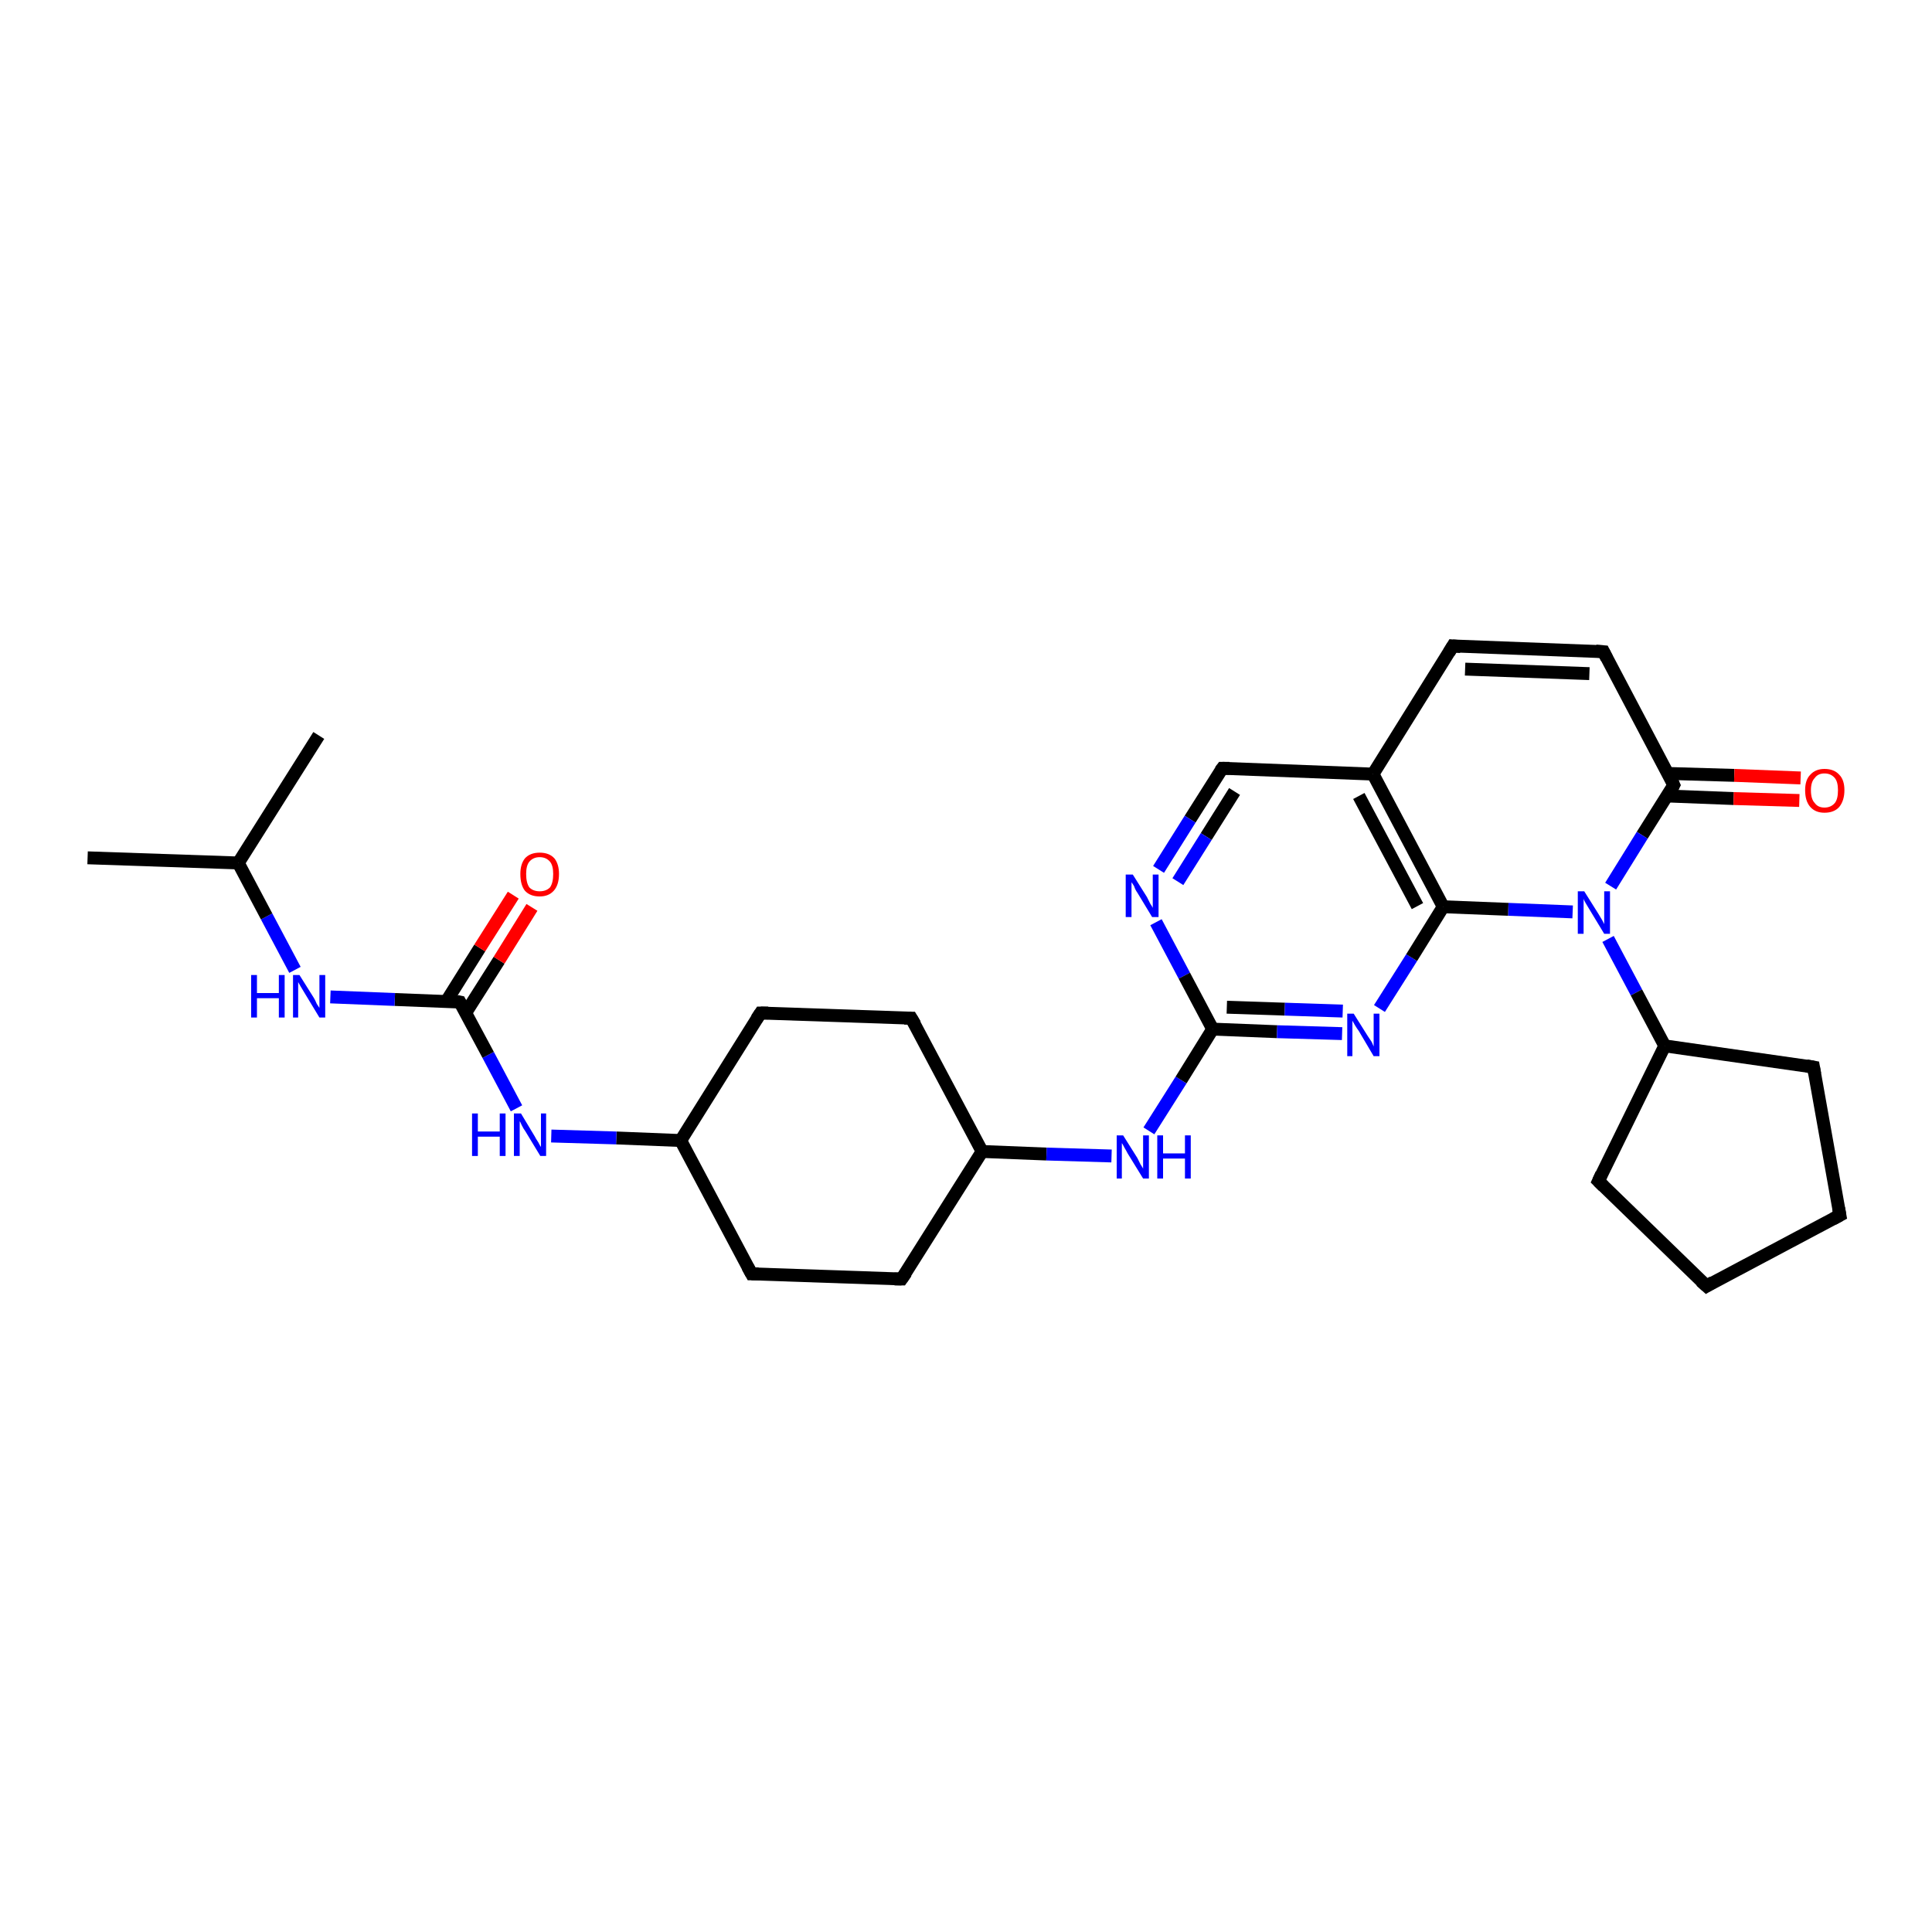<?xml version='1.0' encoding='iso-8859-1'?>
<svg version='1.1' baseProfile='full'
              xmlns='http://www.w3.org/2000/svg'
                      xmlns:rdkit='http://www.rdkit.org/xml'
                      xmlns:xlink='http://www.w3.org/1999/xlink'
                  xml:space='preserve'
width='300px' height='300px' viewBox='0 0 300 300'>
<!-- END OF HEADER -->
<rect style='opacity:1.0;fill:#FFFFFF;stroke:none' width='300.0' height='300.0' x='0.0' y='0.0'> </rect>
<path class='bond-0 atom-0 atom-1' d='M 140.0,198.6 L 116.7,197.8' style='fill:none;fill-rule:evenodd;stroke:#000000;stroke-width:2.0px;stroke-linecap:butt;stroke-linejoin:miter;stroke-opacity:1' />
<path class='bond-1 atom-1 atom-2' d='M 116.7,197.8 L 105.7,177.1' style='fill:none;fill-rule:evenodd;stroke:#000000;stroke-width:2.0px;stroke-linecap:butt;stroke-linejoin:miter;stroke-opacity:1' />
<path class='bond-2 atom-2 atom-3' d='M 105.7,177.1 L 118.1,157.3' style='fill:none;fill-rule:evenodd;stroke:#000000;stroke-width:2.0px;stroke-linecap:butt;stroke-linejoin:miter;stroke-opacity:1' />
<path class='bond-3 atom-3 atom-4' d='M 118.1,157.3 L 141.5,158.1' style='fill:none;fill-rule:evenodd;stroke:#000000;stroke-width:2.0px;stroke-linecap:butt;stroke-linejoin:miter;stroke-opacity:1' />
<path class='bond-4 atom-4 atom-5' d='M 141.5,158.1 L 152.5,178.8' style='fill:none;fill-rule:evenodd;stroke:#000000;stroke-width:2.0px;stroke-linecap:butt;stroke-linejoin:miter;stroke-opacity:1' />
<path class='bond-5 atom-5 atom-6' d='M 152.5,178.8 L 162.5,179.2' style='fill:none;fill-rule:evenodd;stroke:#000000;stroke-width:2.0px;stroke-linecap:butt;stroke-linejoin:miter;stroke-opacity:1' />
<path class='bond-5 atom-5 atom-6' d='M 162.5,179.2 L 172.6,179.5' style='fill:none;fill-rule:evenodd;stroke:#0000FF;stroke-width:2.0px;stroke-linecap:butt;stroke-linejoin:miter;stroke-opacity:1' />
<path class='bond-6 atom-6 atom-7' d='M 178.4,175.6 L 183.4,167.7' style='fill:none;fill-rule:evenodd;stroke:#0000FF;stroke-width:2.0px;stroke-linecap:butt;stroke-linejoin:miter;stroke-opacity:1' />
<path class='bond-6 atom-6 atom-7' d='M 183.4,167.7 L 188.3,159.8' style='fill:none;fill-rule:evenodd;stroke:#000000;stroke-width:2.0px;stroke-linecap:butt;stroke-linejoin:miter;stroke-opacity:1' />
<path class='bond-7 atom-7 atom-8' d='M 188.3,159.8 L 198.3,160.2' style='fill:none;fill-rule:evenodd;stroke:#000000;stroke-width:2.0px;stroke-linecap:butt;stroke-linejoin:miter;stroke-opacity:1' />
<path class='bond-7 atom-7 atom-8' d='M 198.3,160.2 L 208.4,160.5' style='fill:none;fill-rule:evenodd;stroke:#0000FF;stroke-width:2.0px;stroke-linecap:butt;stroke-linejoin:miter;stroke-opacity:1' />
<path class='bond-7 atom-7 atom-8' d='M 190.5,156.4 L 199.5,156.7' style='fill:none;fill-rule:evenodd;stroke:#000000;stroke-width:2.0px;stroke-linecap:butt;stroke-linejoin:miter;stroke-opacity:1' />
<path class='bond-7 atom-7 atom-8' d='M 199.5,156.7 L 208.5,157.0' style='fill:none;fill-rule:evenodd;stroke:#0000FF;stroke-width:2.0px;stroke-linecap:butt;stroke-linejoin:miter;stroke-opacity:1' />
<path class='bond-8 atom-8 atom-9' d='M 214.2,156.6 L 219.2,148.7' style='fill:none;fill-rule:evenodd;stroke:#0000FF;stroke-width:2.0px;stroke-linecap:butt;stroke-linejoin:miter;stroke-opacity:1' />
<path class='bond-8 atom-8 atom-9' d='M 219.2,148.7 L 224.1,140.8' style='fill:none;fill-rule:evenodd;stroke:#000000;stroke-width:2.0px;stroke-linecap:butt;stroke-linejoin:miter;stroke-opacity:1' />
<path class='bond-9 atom-9 atom-10' d='M 224.1,140.8 L 213.2,120.2' style='fill:none;fill-rule:evenodd;stroke:#000000;stroke-width:2.0px;stroke-linecap:butt;stroke-linejoin:miter;stroke-opacity:1' />
<path class='bond-9 atom-9 atom-10' d='M 220.1,140.7 L 211.0,123.6' style='fill:none;fill-rule:evenodd;stroke:#000000;stroke-width:2.0px;stroke-linecap:butt;stroke-linejoin:miter;stroke-opacity:1' />
<path class='bond-10 atom-10 atom-11' d='M 213.2,120.2 L 225.6,100.3' style='fill:none;fill-rule:evenodd;stroke:#000000;stroke-width:2.0px;stroke-linecap:butt;stroke-linejoin:miter;stroke-opacity:1' />
<path class='bond-11 atom-11 atom-12' d='M 225.6,100.3 L 249.0,101.2' style='fill:none;fill-rule:evenodd;stroke:#000000;stroke-width:2.0px;stroke-linecap:butt;stroke-linejoin:miter;stroke-opacity:1' />
<path class='bond-11 atom-11 atom-12' d='M 227.5,103.9 L 246.8,104.6' style='fill:none;fill-rule:evenodd;stroke:#000000;stroke-width:2.0px;stroke-linecap:butt;stroke-linejoin:miter;stroke-opacity:1' />
<path class='bond-12 atom-12 atom-13' d='M 249.0,101.2 L 259.9,121.9' style='fill:none;fill-rule:evenodd;stroke:#000000;stroke-width:2.0px;stroke-linecap:butt;stroke-linejoin:miter;stroke-opacity:1' />
<path class='bond-13 atom-13 atom-14' d='M 258.9,123.6 L 269.2,124.0' style='fill:none;fill-rule:evenodd;stroke:#000000;stroke-width:2.0px;stroke-linecap:butt;stroke-linejoin:miter;stroke-opacity:1' />
<path class='bond-13 atom-13 atom-14' d='M 269.2,124.0 L 279.4,124.3' style='fill:none;fill-rule:evenodd;stroke:#FF0000;stroke-width:2.0px;stroke-linecap:butt;stroke-linejoin:miter;stroke-opacity:1' />
<path class='bond-13 atom-13 atom-14' d='M 259.0,120.1 L 269.3,120.4' style='fill:none;fill-rule:evenodd;stroke:#000000;stroke-width:2.0px;stroke-linecap:butt;stroke-linejoin:miter;stroke-opacity:1' />
<path class='bond-13 atom-13 atom-14' d='M 269.3,120.4 L 279.6,120.8' style='fill:none;fill-rule:evenodd;stroke:#FF0000;stroke-width:2.0px;stroke-linecap:butt;stroke-linejoin:miter;stroke-opacity:1' />
<path class='bond-14 atom-13 atom-15' d='M 259.9,121.9 L 255.0,129.7' style='fill:none;fill-rule:evenodd;stroke:#000000;stroke-width:2.0px;stroke-linecap:butt;stroke-linejoin:miter;stroke-opacity:1' />
<path class='bond-14 atom-13 atom-15' d='M 255.0,129.7 L 250.1,137.6' style='fill:none;fill-rule:evenodd;stroke:#0000FF;stroke-width:2.0px;stroke-linecap:butt;stroke-linejoin:miter;stroke-opacity:1' />
<path class='bond-15 atom-15 atom-16' d='M 249.7,145.8 L 254.1,154.1' style='fill:none;fill-rule:evenodd;stroke:#0000FF;stroke-width:2.0px;stroke-linecap:butt;stroke-linejoin:miter;stroke-opacity:1' />
<path class='bond-15 atom-15 atom-16' d='M 254.1,154.1 L 258.5,162.4' style='fill:none;fill-rule:evenodd;stroke:#000000;stroke-width:2.0px;stroke-linecap:butt;stroke-linejoin:miter;stroke-opacity:1' />
<path class='bond-16 atom-16 atom-17' d='M 258.5,162.4 L 281.6,165.7' style='fill:none;fill-rule:evenodd;stroke:#000000;stroke-width:2.0px;stroke-linecap:butt;stroke-linejoin:miter;stroke-opacity:1' />
<path class='bond-17 atom-17 atom-18' d='M 281.6,165.7 L 285.7,188.7' style='fill:none;fill-rule:evenodd;stroke:#000000;stroke-width:2.0px;stroke-linecap:butt;stroke-linejoin:miter;stroke-opacity:1' />
<path class='bond-18 atom-18 atom-19' d='M 285.7,188.7 L 265.0,199.7' style='fill:none;fill-rule:evenodd;stroke:#000000;stroke-width:2.0px;stroke-linecap:butt;stroke-linejoin:miter;stroke-opacity:1' />
<path class='bond-19 atom-19 atom-20' d='M 265.0,199.7 L 248.2,183.4' style='fill:none;fill-rule:evenodd;stroke:#000000;stroke-width:2.0px;stroke-linecap:butt;stroke-linejoin:miter;stroke-opacity:1' />
<path class='bond-20 atom-10 atom-21' d='M 213.2,120.2 L 189.8,119.3' style='fill:none;fill-rule:evenodd;stroke:#000000;stroke-width:2.0px;stroke-linecap:butt;stroke-linejoin:miter;stroke-opacity:1' />
<path class='bond-21 atom-21 atom-22' d='M 189.8,119.3 L 184.8,127.2' style='fill:none;fill-rule:evenodd;stroke:#000000;stroke-width:2.0px;stroke-linecap:butt;stroke-linejoin:miter;stroke-opacity:1' />
<path class='bond-21 atom-21 atom-22' d='M 184.8,127.2 L 179.9,135.0' style='fill:none;fill-rule:evenodd;stroke:#0000FF;stroke-width:2.0px;stroke-linecap:butt;stroke-linejoin:miter;stroke-opacity:1' />
<path class='bond-21 atom-21 atom-22' d='M 191.7,122.9 L 187.3,129.9' style='fill:none;fill-rule:evenodd;stroke:#000000;stroke-width:2.0px;stroke-linecap:butt;stroke-linejoin:miter;stroke-opacity:1' />
<path class='bond-21 atom-21 atom-22' d='M 187.3,129.9 L 182.9,136.9' style='fill:none;fill-rule:evenodd;stroke:#0000FF;stroke-width:2.0px;stroke-linecap:butt;stroke-linejoin:miter;stroke-opacity:1' />
<path class='bond-22 atom-2 atom-23' d='M 105.7,177.1 L 95.7,176.7' style='fill:none;fill-rule:evenodd;stroke:#000000;stroke-width:2.0px;stroke-linecap:butt;stroke-linejoin:miter;stroke-opacity:1' />
<path class='bond-22 atom-2 atom-23' d='M 95.7,176.7 L 85.6,176.4' style='fill:none;fill-rule:evenodd;stroke:#0000FF;stroke-width:2.0px;stroke-linecap:butt;stroke-linejoin:miter;stroke-opacity:1' />
<path class='bond-23 atom-23 atom-24' d='M 80.2,172.1 L 75.8,163.8' style='fill:none;fill-rule:evenodd;stroke:#0000FF;stroke-width:2.0px;stroke-linecap:butt;stroke-linejoin:miter;stroke-opacity:1' />
<path class='bond-23 atom-23 atom-24' d='M 75.8,163.8 L 71.4,155.6' style='fill:none;fill-rule:evenodd;stroke:#000000;stroke-width:2.0px;stroke-linecap:butt;stroke-linejoin:miter;stroke-opacity:1' />
<path class='bond-24 atom-24 atom-25' d='M 71.4,155.6 L 61.3,155.2' style='fill:none;fill-rule:evenodd;stroke:#000000;stroke-width:2.0px;stroke-linecap:butt;stroke-linejoin:miter;stroke-opacity:1' />
<path class='bond-24 atom-24 atom-25' d='M 61.3,155.2 L 51.3,154.8' style='fill:none;fill-rule:evenodd;stroke:#0000FF;stroke-width:2.0px;stroke-linecap:butt;stroke-linejoin:miter;stroke-opacity:1' />
<path class='bond-25 atom-25 atom-26' d='M 45.8,150.6 L 41.4,142.3' style='fill:none;fill-rule:evenodd;stroke:#0000FF;stroke-width:2.0px;stroke-linecap:butt;stroke-linejoin:miter;stroke-opacity:1' />
<path class='bond-25 atom-25 atom-26' d='M 41.4,142.3 L 37.0,134.0' style='fill:none;fill-rule:evenodd;stroke:#000000;stroke-width:2.0px;stroke-linecap:butt;stroke-linejoin:miter;stroke-opacity:1' />
<path class='bond-26 atom-26 atom-27' d='M 37.0,134.0 L 13.6,133.2' style='fill:none;fill-rule:evenodd;stroke:#000000;stroke-width:2.0px;stroke-linecap:butt;stroke-linejoin:miter;stroke-opacity:1' />
<path class='bond-27 atom-26 atom-28' d='M 37.0,134.0 L 49.5,114.2' style='fill:none;fill-rule:evenodd;stroke:#000000;stroke-width:2.0px;stroke-linecap:butt;stroke-linejoin:miter;stroke-opacity:1' />
<path class='bond-28 atom-24 atom-29' d='M 72.3,157.3 L 77.5,149.1' style='fill:none;fill-rule:evenodd;stroke:#000000;stroke-width:2.0px;stroke-linecap:butt;stroke-linejoin:miter;stroke-opacity:1' />
<path class='bond-28 atom-24 atom-29' d='M 77.5,149.1 L 82.6,140.9' style='fill:none;fill-rule:evenodd;stroke:#FF0000;stroke-width:2.0px;stroke-linecap:butt;stroke-linejoin:miter;stroke-opacity:1' />
<path class='bond-28 atom-24 atom-29' d='M 69.3,155.5 L 74.5,147.2' style='fill:none;fill-rule:evenodd;stroke:#000000;stroke-width:2.0px;stroke-linecap:butt;stroke-linejoin:miter;stroke-opacity:1' />
<path class='bond-28 atom-24 atom-29' d='M 74.5,147.2 L 79.7,139.0' style='fill:none;fill-rule:evenodd;stroke:#FF0000;stroke-width:2.0px;stroke-linecap:butt;stroke-linejoin:miter;stroke-opacity:1' />
<path class='bond-29 atom-5 atom-0' d='M 152.5,178.8 L 140.0,198.6' style='fill:none;fill-rule:evenodd;stroke:#000000;stroke-width:2.0px;stroke-linecap:butt;stroke-linejoin:miter;stroke-opacity:1' />
<path class='bond-30 atom-20 atom-16' d='M 248.2,183.4 L 258.5,162.4' style='fill:none;fill-rule:evenodd;stroke:#000000;stroke-width:2.0px;stroke-linecap:butt;stroke-linejoin:miter;stroke-opacity:1' />
<path class='bond-31 atom-15 atom-9' d='M 244.2,141.6 L 234.2,141.2' style='fill:none;fill-rule:evenodd;stroke:#0000FF;stroke-width:2.0px;stroke-linecap:butt;stroke-linejoin:miter;stroke-opacity:1' />
<path class='bond-31 atom-15 atom-9' d='M 234.2,141.2 L 224.1,140.8' style='fill:none;fill-rule:evenodd;stroke:#000000;stroke-width:2.0px;stroke-linecap:butt;stroke-linejoin:miter;stroke-opacity:1' />
<path class='bond-32 atom-22 atom-7' d='M 179.5,143.2 L 183.9,151.5' style='fill:none;fill-rule:evenodd;stroke:#0000FF;stroke-width:2.0px;stroke-linecap:butt;stroke-linejoin:miter;stroke-opacity:1' />
<path class='bond-32 atom-22 atom-7' d='M 183.9,151.5 L 188.3,159.8' style='fill:none;fill-rule:evenodd;stroke:#000000;stroke-width:2.0px;stroke-linecap:butt;stroke-linejoin:miter;stroke-opacity:1' />
<path d='M 138.9,198.6 L 140.0,198.6 L 140.7,197.6' style='fill:none;stroke:#000000;stroke-width:2.0px;stroke-linecap:butt;stroke-linejoin:miter;stroke-opacity:1;' />
<path d='M 117.8,197.8 L 116.7,197.8 L 116.1,196.7' style='fill:none;stroke:#000000;stroke-width:2.0px;stroke-linecap:butt;stroke-linejoin:miter;stroke-opacity:1;' />
<path d='M 117.5,158.2 L 118.1,157.3 L 119.3,157.3' style='fill:none;stroke:#000000;stroke-width:2.0px;stroke-linecap:butt;stroke-linejoin:miter;stroke-opacity:1;' />
<path d='M 140.4,158.1 L 141.5,158.1 L 142.1,159.1' style='fill:none;stroke:#000000;stroke-width:2.0px;stroke-linecap:butt;stroke-linejoin:miter;stroke-opacity:1;' />
<path d='M 225.0,101.3 L 225.6,100.3 L 226.8,100.4' style='fill:none;stroke:#000000;stroke-width:2.0px;stroke-linecap:butt;stroke-linejoin:miter;stroke-opacity:1;' />
<path d='M 247.8,101.1 L 249.0,101.2 L 249.5,102.2' style='fill:none;stroke:#000000;stroke-width:2.0px;stroke-linecap:butt;stroke-linejoin:miter;stroke-opacity:1;' />
<path d='M 259.4,120.8 L 259.9,121.9 L 259.7,122.3' style='fill:none;stroke:#000000;stroke-width:2.0px;stroke-linecap:butt;stroke-linejoin:miter;stroke-opacity:1;' />
<path d='M 280.5,165.5 L 281.6,165.7 L 281.8,166.8' style='fill:none;stroke:#000000;stroke-width:2.0px;stroke-linecap:butt;stroke-linejoin:miter;stroke-opacity:1;' />
<path d='M 285.5,187.6 L 285.7,188.7 L 284.6,189.3' style='fill:none;stroke:#000000;stroke-width:2.0px;stroke-linecap:butt;stroke-linejoin:miter;stroke-opacity:1;' />
<path d='M 266.0,199.1 L 265.0,199.7 L 264.1,198.9' style='fill:none;stroke:#000000;stroke-width:2.0px;stroke-linecap:butt;stroke-linejoin:miter;stroke-opacity:1;' />
<path d='M 249.0,184.2 L 248.2,183.4 L 248.7,182.3' style='fill:none;stroke:#000000;stroke-width:2.0px;stroke-linecap:butt;stroke-linejoin:miter;stroke-opacity:1;' />
<path d='M 190.9,119.3 L 189.8,119.3 L 189.5,119.7' style='fill:none;stroke:#000000;stroke-width:2.0px;stroke-linecap:butt;stroke-linejoin:miter;stroke-opacity:1;' />
<path d='M 71.6,156.0 L 71.4,155.6 L 70.9,155.5' style='fill:none;stroke:#000000;stroke-width:2.0px;stroke-linecap:butt;stroke-linejoin:miter;stroke-opacity:1;' />
<path class='atom-6' d='M 174.4 176.3
L 176.6 179.8
Q 176.8 180.2, 177.1 180.8
Q 177.5 181.4, 177.5 181.5
L 177.5 176.3
L 178.4 176.3
L 178.4 183.0
L 177.5 183.0
L 175.1 179.1
Q 174.9 178.7, 174.6 178.2
Q 174.3 177.6, 174.2 177.5
L 174.2 183.0
L 173.4 183.0
L 173.4 176.3
L 174.4 176.3
' fill='#0000FF'/>
<path class='atom-6' d='M 179.7 176.3
L 180.6 176.3
L 180.6 179.1
L 184.0 179.1
L 184.0 176.3
L 184.9 176.3
L 184.9 183.0
L 184.0 183.0
L 184.0 179.9
L 180.6 179.9
L 180.6 183.0
L 179.7 183.0
L 179.7 176.3
' fill='#0000FF'/>
<path class='atom-8' d='M 210.2 157.4
L 212.4 160.9
Q 212.6 161.2, 213.0 161.8
Q 213.3 162.5, 213.3 162.5
L 213.3 157.4
L 214.2 157.4
L 214.2 164.0
L 213.3 164.0
L 211.0 160.1
Q 210.7 159.7, 210.4 159.2
Q 210.1 158.7, 210.0 158.5
L 210.0 164.0
L 209.2 164.0
L 209.2 157.4
L 210.2 157.4
' fill='#0000FF'/>
<path class='atom-14' d='M 280.3 122.7
Q 280.3 121.1, 281.1 120.3
Q 281.9 119.4, 283.3 119.4
Q 284.8 119.4, 285.6 120.3
Q 286.4 121.1, 286.4 122.7
Q 286.4 124.3, 285.6 125.3
Q 284.8 126.2, 283.3 126.2
Q 281.9 126.2, 281.1 125.3
Q 280.3 124.4, 280.3 122.7
M 283.3 125.4
Q 284.3 125.4, 284.9 124.7
Q 285.4 124.1, 285.4 122.7
Q 285.4 121.4, 284.9 120.8
Q 284.3 120.1, 283.3 120.1
Q 282.3 120.1, 281.8 120.8
Q 281.2 121.4, 281.2 122.7
Q 281.2 124.1, 281.8 124.7
Q 282.3 125.4, 283.3 125.4
' fill='#FF0000'/>
<path class='atom-15' d='M 246.0 138.4
L 248.2 141.9
Q 248.4 142.2, 248.8 142.9
Q 249.1 143.5, 249.1 143.5
L 249.1 138.4
L 250.0 138.4
L 250.0 145.0
L 249.1 145.0
L 246.8 141.2
Q 246.5 140.7, 246.2 140.2
Q 245.9 139.7, 245.9 139.5
L 245.9 145.0
L 245.0 145.0
L 245.0 138.4
L 246.0 138.4
' fill='#0000FF'/>
<path class='atom-22' d='M 175.9 135.8
L 178.1 139.3
Q 178.3 139.7, 178.6 140.3
Q 179.0 140.9, 179.0 141.0
L 179.0 135.8
L 179.9 135.8
L 179.9 142.4
L 178.9 142.4
L 176.6 138.6
Q 176.3 138.2, 176.1 137.6
Q 175.8 137.1, 175.7 137.0
L 175.7 142.4
L 174.8 142.4
L 174.8 135.8
L 175.9 135.8
' fill='#0000FF'/>
<path class='atom-23' d='M 73.3 172.9
L 74.2 172.9
L 74.2 175.7
L 77.6 175.7
L 77.6 172.9
L 78.5 172.9
L 78.5 179.5
L 77.6 179.5
L 77.6 176.5
L 74.2 176.5
L 74.2 179.5
L 73.3 179.5
L 73.3 172.9
' fill='#0000FF'/>
<path class='atom-23' d='M 80.9 172.9
L 83.0 176.4
Q 83.2 176.8, 83.6 177.4
Q 83.9 178.0, 84.0 178.1
L 84.0 172.9
L 84.8 172.9
L 84.8 179.5
L 83.9 179.5
L 81.6 175.7
Q 81.3 175.3, 81.0 174.7
Q 80.8 174.2, 80.7 174.1
L 80.7 179.5
L 79.8 179.5
L 79.8 172.9
L 80.9 172.9
' fill='#0000FF'/>
<path class='atom-25' d='M 39.0 151.4
L 39.9 151.4
L 39.9 154.2
L 43.3 154.2
L 43.3 151.4
L 44.2 151.4
L 44.2 158.0
L 43.3 158.0
L 43.3 155.0
L 39.9 155.0
L 39.9 158.0
L 39.0 158.0
L 39.0 151.4
' fill='#0000FF'/>
<path class='atom-25' d='M 46.5 151.4
L 48.7 154.9
Q 48.9 155.2, 49.2 155.9
Q 49.6 156.5, 49.6 156.5
L 49.6 151.4
L 50.5 151.4
L 50.5 158.0
L 49.6 158.0
L 47.3 154.2
Q 47.0 153.7, 46.7 153.2
Q 46.4 152.7, 46.3 152.5
L 46.3 158.0
L 45.5 158.0
L 45.5 151.4
L 46.5 151.4
' fill='#0000FF'/>
<path class='atom-29' d='M 80.8 135.7
Q 80.8 134.2, 81.5 133.3
Q 82.3 132.4, 83.8 132.4
Q 85.3 132.4, 86.1 133.3
Q 86.8 134.2, 86.8 135.7
Q 86.8 137.4, 86.0 138.3
Q 85.2 139.2, 83.8 139.2
Q 82.3 139.2, 81.5 138.3
Q 80.8 137.4, 80.8 135.7
M 83.8 138.4
Q 84.8 138.4, 85.4 137.8
Q 85.9 137.1, 85.9 135.7
Q 85.9 134.4, 85.4 133.8
Q 84.8 133.1, 83.8 133.1
Q 82.8 133.1, 82.2 133.8
Q 81.7 134.4, 81.7 135.7
Q 81.7 137.1, 82.2 137.8
Q 82.8 138.4, 83.8 138.4
' fill='#FF0000'/>
</svg>
